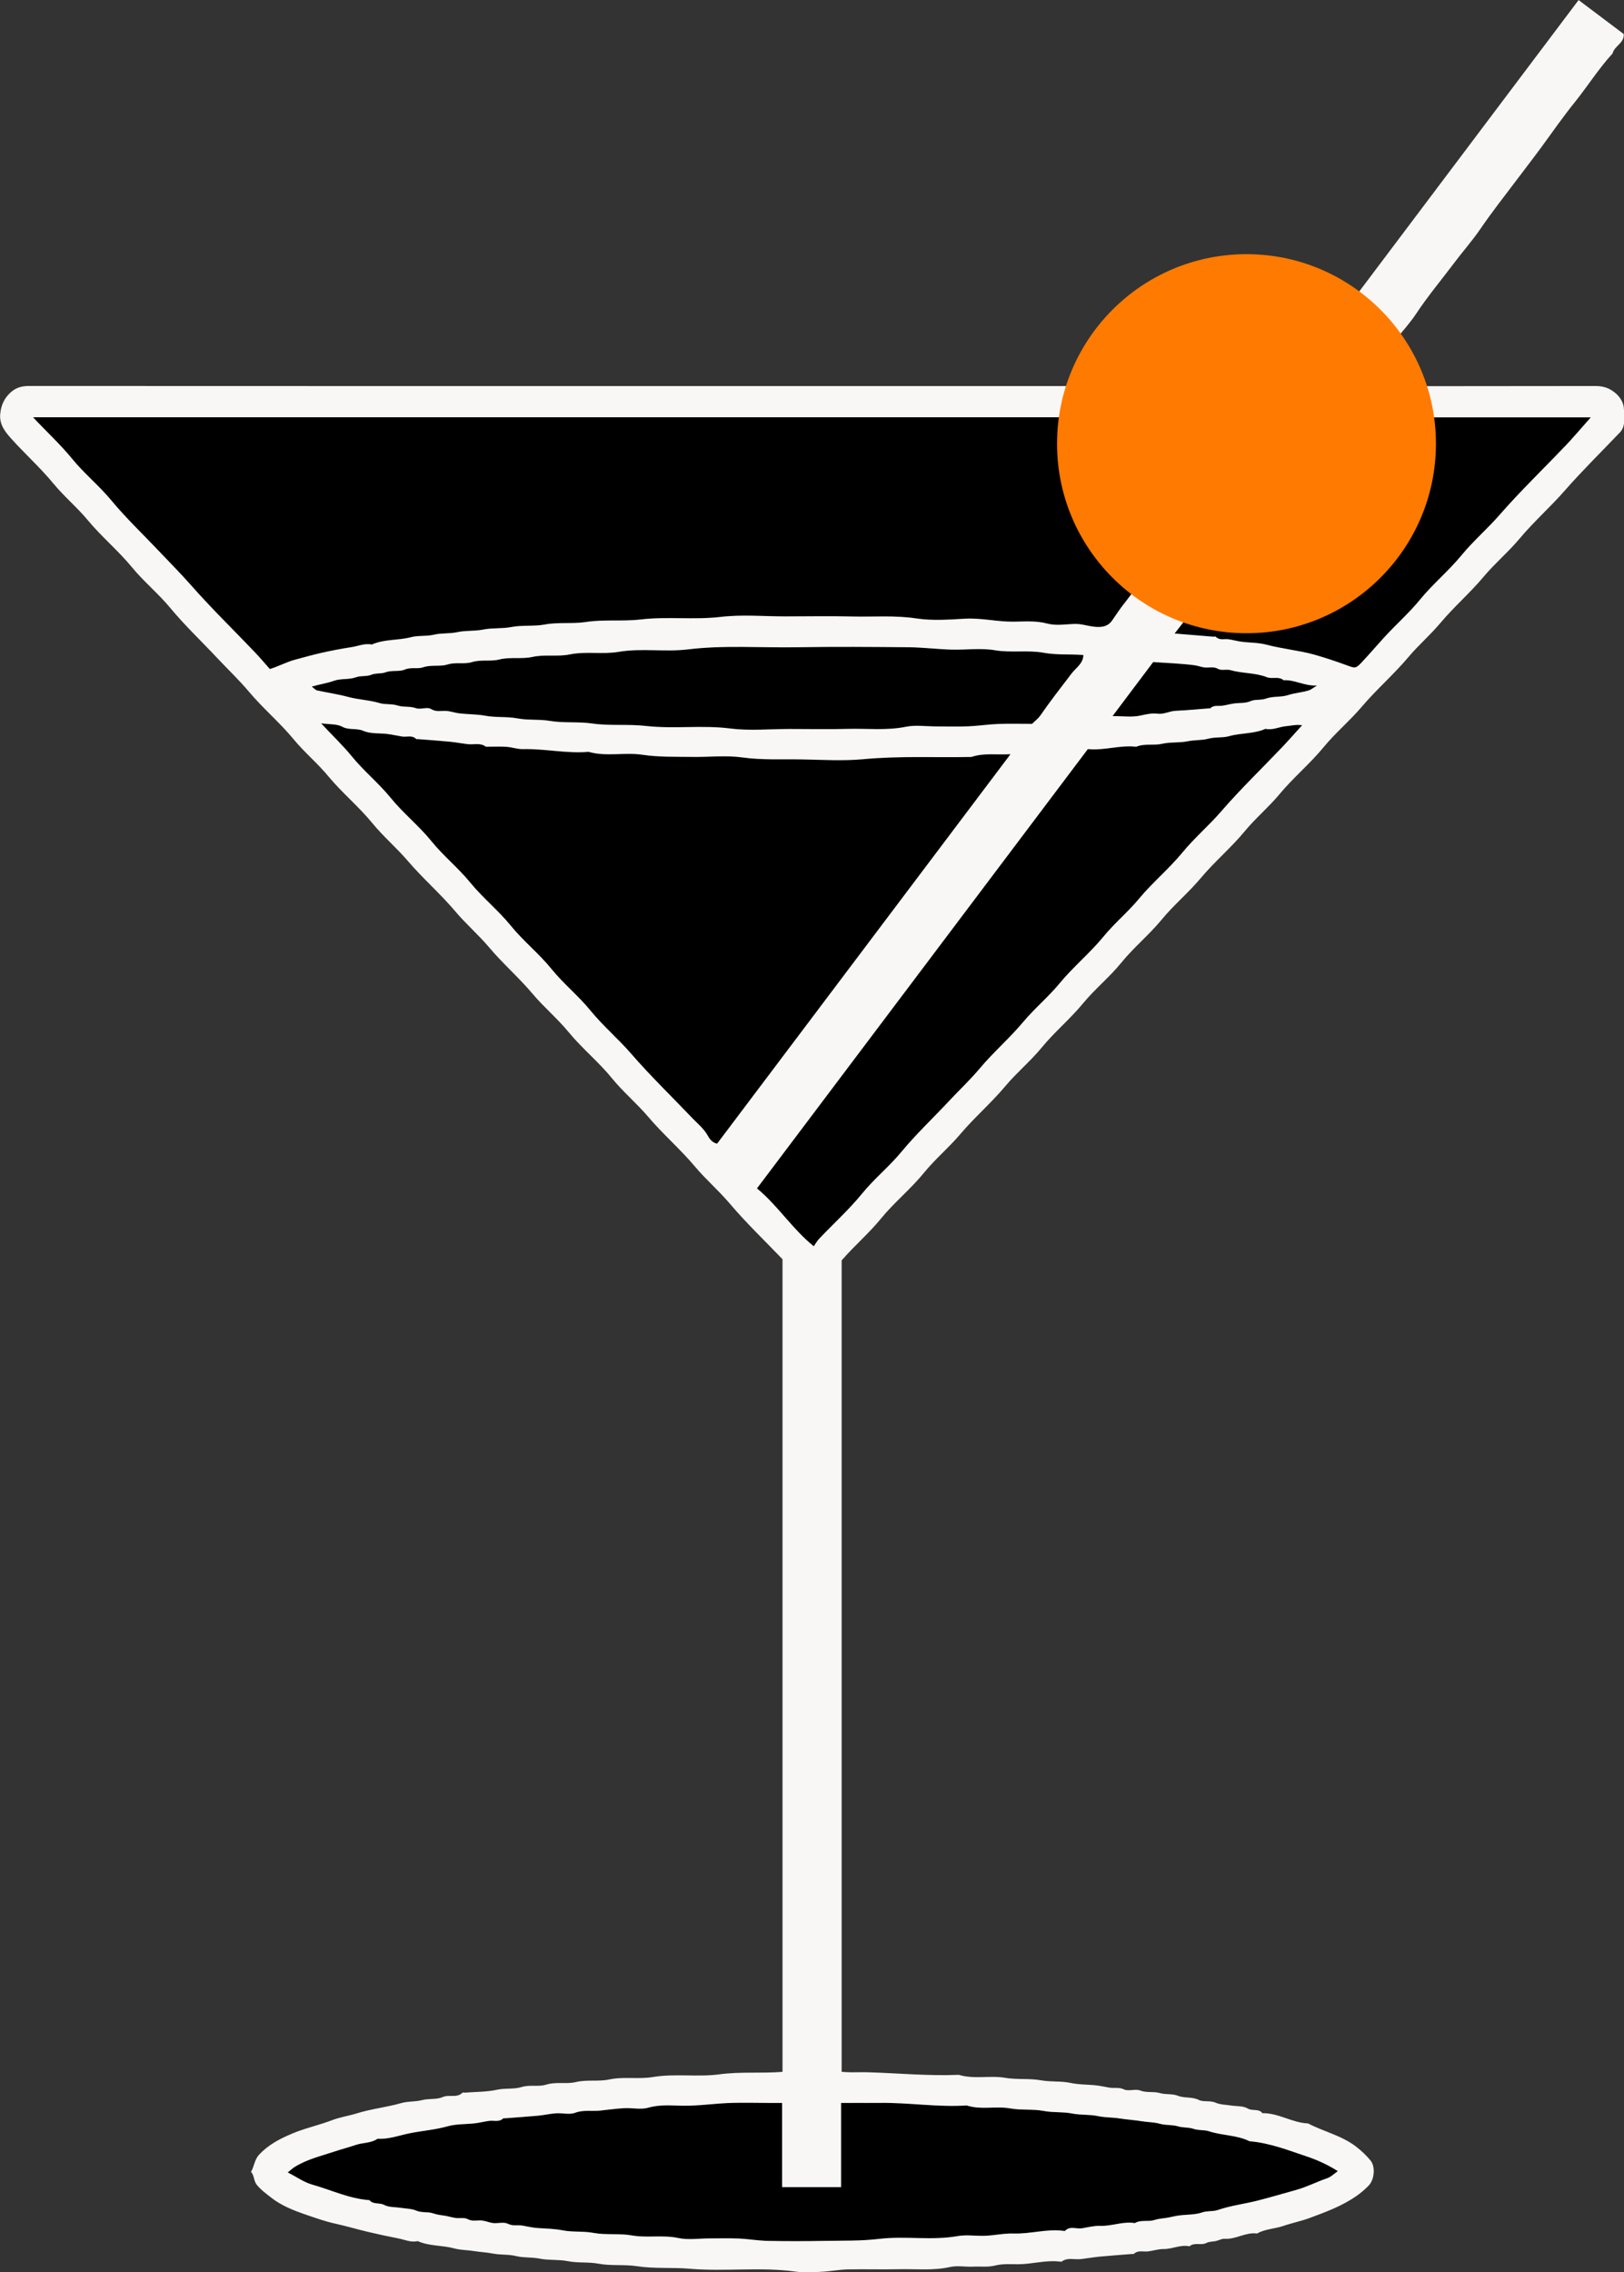 <?xml version="1.0" encoding="UTF-8"?><svg id="Calque_2" xmlns="http://www.w3.org/2000/svg" viewBox="0 0 317.18 443.6"><rect x="0" y="0" width="317.18" height="443.6" fill="#333333" stroke="none"/><defs><style>.cls-1{fill:#f9f7f5;}.cls-2{fill:#ff7a00;}</style></defs><g id="Calque_3"><g><path d="m189.73,147.79c-7,.15-14-.23-21.01.43-3.96.37-7.98.13-11.97.05-3.93-.08-7.84.16-11.78-.39-3.18-.44-6.48-.05-9.72-.1-3.26-.05-6.51.07-9.78-.42-3.46-.52-7.04.42-10.51-.57-4.28.37-8.5-.62-12.77-.53-1.09.02-2.19-.38-3.29-.45-1.24-.08-2.49-.02-3.74-.02-.08,0-.19.04-.25,0-1.09-.83-2.36-.37-3.54-.5-1.18-.14-2.35-.37-3.54-.48-2.09-.2-4.19-.34-6.28-.51-.08,0-.2.04-.24,0-.81-.84-1.86-.35-2.79-.5-.93-.15-1.85-.37-2.79-.49-1.59-.2-3.34,0-4.74-.61-1.38-.6-2.81-.09-4.16-.82-1.03-.56-2.44-.43-4.11-.66,2.22,2.42,4.25,4.31,6.03,6.49,2.33,2.86,5.23,5.2,7.58,8.09,2.43,2.99,5.49,5.41,7.94,8.44,2.32,2.87,5.23,5.2,7.59,8.09,2.44,2.99,5.48,5.42,7.94,8.44,2.43,2.99,5.49,5.42,7.94,8.44,2.32,2.87,5.23,5.2,7.59,8.09,2.44,2.99,5.41,5.5,7.95,8.43,3.78,4.36,7.95,8.37,11.93,12.56,1.06,1.11,2.28,2.06,3.05,3.47.35.64.92,1.37,1.83,1.53,19.07-25.31,38.11-50.57,57.29-76.02-2.67.16-5.19-.3-7.64.54Z"/><path d="m164.3,426.97h-11.51v-16.43h-2.05c-2.91,0-5.83-.11-8.73.03-2.84.14-5.67.54-8.53.51-2.26-.02-4.52-.28-6.8.38-1.46.42-3.14.01-4.72.1-1.6.08-3.19.32-4.79.48-1.6.16-3.18-.19-4.81.42-1.09.41-2.47.01-3.71.1-1.18.08-2.35.36-3.54.47-2.17.2-4.35.34-6.53.51-.08,0-.2-.04-.24,0-.82.81-1.85.37-2.79.5-.93.13-1.85.37-2.79.48-1.76.2-3.59.1-5.27.57-2.44.69-4.94.87-7.4,1.36-2.08.41-4.13,1.21-6.31,1.08-1.28.88-2.85.73-4.24,1.2-1.39.47-2.81.84-4.2,1.3-2.63.87-5.35,1.51-7.74,3-.43.27-.81.62-1.37,1.07,1.74.89,3.16,1.92,4.74,2.37,3.73,1.05,7.29,2.77,11.22,3.05.74.9,1.93.43,2.87.93.93.49,2.16.4,3.25.57,1.01.16,2.1.15,3.02.54,1.1.47,2.27.19,3.28.53.7.24,1.36.34,2.07.43.77.1,1.52.36,2.29.47.8.11,1.74-.12,2.4.23.83.45,1.61.25,2.39.25.83,0,1.54.31,2.3.48,1.03.22,2.31-.26,3.17.18,1.01.52,1.92.19,2.85.36,1.01.18,2.02.42,3.04.48,1.6.1,3.19.13,4.8.44,1.96.38,4,.12,6.03.5,2.45.45,4.99.04,7.53.5,2.95.53,6-.15,9.03.5,1.91.41,3.98.08,5.97.08s3.83-.06,5.74.02c1.93.08,3.85.42,5.78.46,3.66.08,7.32.08,10.98,0,3.59-.07,7.17.04,10.79-.39,5.04-.6,10.18.36,15.27-.54,1.77-.31,3.65.01,5.48-.07,1.85-.08,3.7-.5,5.53-.44,3.2.1,6.32-.91,9.53-.54.16.02.41.07.49,0,.98-1,2.21-.29,3.3-.48,1.17-.2,2.36-.51,3.53-.47,2.29.09,4.48-.92,6.78-.54,1.19-.71,2.59-.21,3.76-.59.79-.25,1.53-.32,2.32-.42.85-.11,1.69-.36,2.54-.48,1.51-.2,3.1-.11,4.51-.59,1.05-.36,2.11-.14,3.05-.47,2.59-.89,5.31-1.21,7.94-1.88,2.48-.64,4.93-1.36,7.4-2.05,2.09-.58,4-1.59,6.05-2.28.76-.26,1.39-.91,2.08-1.39-1.99-1.25-3.95-2.15-6-2.84-3.68-1.24-7.31-2.68-11.24-2.99-2.49-1.24-5.33-1.09-7.92-1.95-.94-.31-2.01-.12-3.05-.48-.93-.33-2-.18-3.04-.49-1.11-.33-2.34-.16-3.54-.5-1.11-.32-2.35-.29-3.53-.49-1.4-.23-2.85-.3-4.28-.54-1.41-.23-2.85-.16-4.29-.47-1.62-.34-3.34-.16-5.03-.5-1.79-.36-3.67-.14-5.53-.5-2.12-.41-4.33-.1-6.53-.49-2.78-.5-5.72.33-8.51-.58-5.69.37-11.34-.58-17.02-.5-1.75.02-3.49,0-5.24,0h-2.24v16.43Z"/><path d="m74.16,137.25c1.11.33,2.34.09,3.54.48,1.09.36,2.34.08,3.54.51.88.32,2.2-.3,2.92.15,1,.62,1.91.34,2.84.38.98.03,1.87.39,2.79.49,1.67.19,3.35.15,5.04.46,2.04.37,4.17.12,6.28.52,2.04.39,4.17.12,6.28.48,2.7.46,5.49.1,8.27.51,3.46.5,6.99.08,10.52.48,5.46.62,10.99-.2,16.51.5,3.76.48,7.64.09,11.47.09s7.65.08,11.48-.02c3.76-.1,7.52.35,11.28-.41,1.92-.38,3.98-.07,5.97-.07s4.16.06,6.24-.02c1.93-.08,3.85-.39,5.78-.46,2.16-.08,4.32-.02,6.66-.02.58-.58,1.21-1.05,1.63-1.65,1.94-2.82,4.05-5.5,6.12-8.22.83-1.09,2.27-1.93,2.27-3.58-2.59-.19-5.17.03-7.78-.44-3.11-.56-6.32.06-9.52-.49-2.75-.47-5.64-.03-8.47-.12-2.76-.08-5.52-.43-8.28-.46-7.23-.07-14.47-.13-21.71,0-7.17.13-14.34-.45-21.51.42-4.47.54-9-.29-13.52.48-3.11.53-6.33-.15-9.53.5-2.36.48-4.83-.05-7.28.49-2.1.47-4.34-.04-6.53.51-1.69.42-3.5-.05-5.29.5-1.5.46-3.15-.04-4.79.47-1.47.46-3.18,0-4.77.55-1.11.38-2.32-.09-3.56.44-1.09.47-2.49.05-3.77.54-.84.32-1.83.09-2.79.48-.9.37-1.99.12-3.03.5-1.31.48-2.91.19-4.22.66-1.39.5-2.84.7-4.34,1.14.41.29.7.66,1.06.74,1.99.45,4.02.72,5.98,1.25,2.05.55,4.18.61,6.22,1.22Z"/><path d="m68.6,126.33c1.34-.2,2.63-.81,4.03-.52,2.42-1.09,5.11-.78,7.63-1.43,1.44-.37,3.01-.13,4.54-.5,1.45-.35,3-.16,4.54-.49,1.62-.36,3.34-.16,5.03-.5,1.79-.36,3.67-.14,5.53-.5,2.12-.41,4.33-.08,6.53-.49,2.61-.49,5.32-.08,8.03-.49,3.53-.54,7.16-.07,10.77-.5,5.13-.6,10.32.11,15.52-.49,4.19-.49,8.47-.1,12.72-.1s8.65-.08,12.98.02c4.17.11,8.34-.25,12.54.38,3.09.47,6.32.23,9.47.05,3.21-.18,6.33.62,9.53.58,2.17-.03,4.34-.22,6.55.37,1.63.44,3.47.15,5.22.07,1.71-.08,3.29.68,5.04.59,1.18-.06,1.92-.52,2.45-1.32.79-1.18,1.59-2.35,2.48-3.47,1.43-1.79,2.72-3.68,4.04-5.48-8.68-8.51-11.91-18.75-10.03-30.67H6.46c2.62,2.82,5.34,5.29,7.67,8.15,2.33,2.86,5.23,5.2,7.61,8.07,2.88,3.48,6.18,6.61,9.3,9.9,2.08,2.2,4.22,4.34,6.24,6.63,3.98,4.52,8.3,8.73,12.47,13.09,1.06,1.11,2.05,2.29,2.95,3.3,1.68-.49,3.21-1.36,4.95-1.83,1.65-.44,3.29-.91,4.95-1.29,1.99-.45,3.99-.84,6.01-1.15Z"/><path d="m279.18,85.63c.01,2.18.1,4.34-.37,6.55-.45,2.14-.88,4.27-1.53,6.37-1.62,5.27-5.34,10.22-8.16,13.08-1.22,1.23-2.77,2.12-4.14,3.21-2.52,2.01-5.51,3.21-8.44,4.32-2.46.93-5.18,1.39-7.81,1.57-2.31.16-4.66.1-7.05-.29-2.81-.46-5.45-1.33-8.12-2.12-1.38,1.78-2.76,3.55-4.17,5.36,2.56.21,5.06.42,7.55.62.17.01.41-.07.49.01.74.76,1.69.37,2.55.5.85.13,1.69.37,2.54.48,1.59.2,3.24.16,4.77.56,1.52.4,3.05.67,4.59.95,1.62.3,3.25.57,4.82,1.01,2.15.61,4.28,1.31,6.37,2.09,1.49.55,1.7.64,2.73-.45,1.51-1.6,2.94-3.27,4.42-4.9,2.32-2.55,4.91-4.82,7.12-7.51,2.49-3.04,5.57-5.58,8.09-8.64,2.3-2.79,5.06-5.15,7.44-7.89,4.01-4.6,8.43-8.84,12.64-13.27,1.76-1.85,3.41-3.81,5.16-5.78h-32.14c.24,1.48.64,2.82.64,4.15Z"/><path d="m251.18,141.78c-1.36.11-2.63.85-4.03.52-2.26,1.01-4.78.77-7.13,1.44-1.27.36-2.67.12-4.04.49-1.27.34-2.67.22-4.03.5-1.63.34-3.34.11-5.04.5-1.61.37-3.39-.11-5.02.57-3.12-.38-6.16.78-9.44.46-21.5,28.53-43.04,57.12-64.62,85.76,4.13,3.41,6.95,7.99,11.1,11.3.39-.55.64-1.03,1-1.41,2.83-2.99,5.89-5.74,8.5-8.95,2.33-2.86,5.24-5.2,7.61-8.07,2.88-3.48,6.2-6.6,9.29-9.91,2.02-2.15,4.16-4.17,6.07-6.44,2.64-3.14,5.78-5.84,8.43-9.01,2.21-2.64,4.89-4.85,7.1-7.53,2.66-3.23,5.94-5.91,8.62-9.18,2.13-2.6,4.75-4.75,6.91-7.36,2.61-3.16,5.82-5.8,8.45-8.99,2.35-2.85,5.18-5.26,7.61-8.07,3.72-4.3,7.83-8.26,11.76-12.38,1.37-1.44,2.69-2.94,4.03-4.42-1.18-.18-2.14.11-3.13.18Z"/><path d="m247.47,132.22c-2.31-.91-4.81-.72-7.15-1.39-.76-.22-1.76.13-2.39-.23-.83-.48-1.6-.24-2.38-.27-.81-.03-1.55-.37-2.29-.46-2.73-.35-5.49-.44-8.03-.61-2.69,3.57-5.25,6.98-7.93,10.54,1.88,0,3.75.28,5.47-.1,1.12-.24,2.22-.5,3.3-.36,1.27.16,2.33-.51,3.54-.56,2.18-.09,4.35-.31,6.53-.48.08,0,.2.04.24,0,.66-.69,1.51-.41,2.29-.51.85-.11,1.69-.37,2.54-.47,1.02-.12,2.02.01,3.07-.44.88-.39,1.98-.12,3.03-.5,1.31-.48,2.88-.23,4.23-.66,1.36-.44,2.76-.52,4.1-.93.41-.13.77-.44,1.6-.95-2.58.1-4.4-1.19-6.51-1.03-.98-.84-2.24-.19-3.25-.59Z"/><path class="cls-1" d="m317.17,80.01c-.01-1.57-.95-2.87-2.32-3.76-1.07-.7-2.15-.9-3.39-.89-11.07.03-22.14,0-33.2.03-1.08,0-1.67-.21-2.21-1.34-1.04-2.16-1.97-4.42-3.62-6.25-.51-.57-.19-1.13.3-1.71,1.35-1.58,2.73-3.16,3.88-4.88,2.24-3.38,4.84-6.48,7.27-9.71,1.72-2.3,3.64-4.45,5.26-6.82,2.19-3.21,4.59-6.26,6.93-9.36,1.68-2.23,3.4-4.44,5.04-6.68,2.14-2.93,4.23-5.93,6.5-8.74,2.5-3.12,4.64-6.52,7.34-9.47.35-1.48,2.33-2.02,2.17-3.79-2.92-2.2-5.84-4.39-8.81-6.63-14.9,19.78-29.85,39.64-44.83,59.53-8.85-5.01-18.08-6.22-27.57-3.1-9.57,3.15-16.33,9.62-20.31,18.93h-81.15c-42.94,0-85.88,0-128.82-.02-1.46,0-2.63.36-3.69,1.38-1.16,1.12-1.71,2.38-1.89,3.98-.24,2.1.93,3.57,2.1,4.87,2.69,3,5.7,5.69,8.28,8.82,2.09,2.53,4.63,4.64,6.74,7.18,2.67,3.22,5.94,5.92,8.62,9.18,2.29,2.79,5.12,5.09,7.44,7.89,2.88,3.48,6.2,6.6,9.29,9.91,2.02,2.15,4.16,4.17,6.07,6.44,2.74,3.27,6.05,6.04,8.79,9.36,2.09,2.53,4.63,4.63,6.74,7.18,2.67,3.22,5.95,5.91,8.62,9.18,2.13,2.6,4.71,4.78,6.92,7.36,2.94,3.44,6.38,6.42,9.31,9.89,2.06,2.44,4.5,4.53,6.58,7,2.64,3.14,5.78,5.85,8.44,9.01,2.22,2.64,4.88,4.85,7.09,7.54,2.61,3.17,5.84,5.78,8.45,8.99,2.17,2.67,4.84,4.89,7.09,7.54,2.87,3.38,6.27,6.3,9.14,9.72,2.11,2.51,4.61,4.65,6.75,7.17,3.24,3.83,6.9,7.31,10.32,10.89v158.64c-4.13.33-8.21-.07-12.3.48-4.29.58-8.67-.19-13.02.53-2.79.47-5.67-.13-8.54.48-2.1.45-4.34-.02-6.53.51-1.86.44-3.84-.11-5.79.5-1.5.47-3.15-.04-4.8.47-1.47.46-3.16.17-4.77.52-2.03.45-4.17.4-6.27.57-.17.01-.41-.07-.49.01-1.09,1.11-2.6.28-3.91.87-1.12.5-2.65.23-3.99.58-1.3.34-2.73.2-4.02.57-2.86.82-5.83,1.12-8.66,2-1.63.51-3.31.74-4.93,1.36-2.59.99-5.35,1.57-7.89,2.66-2.3.98-4.55,2.15-6.32,4.07-.91.98-.95,2.29-1.58,3.35.68.7.49,1.73,1.15,2.55.81.99,1.8,1.69,2.75,2.44,2.08,1.65,4.59,2.6,7.05,3.44,1.81.62,3.65,1.27,5.57,1.69,2.11.46,4.2,1.09,6.32,1.59,1.97.46,3.96.9,5.94,1.28,1.25.24,2.46.84,3.78.52,2.26,1.02,4.78.78,7.14,1.43,1.18.33,2.51.3,3.78.51,1.25.2,2.52.25,3.79.5,1.48.29,3.01.11,4.54.49,1.45.36,3,.18,4.54.49,1.79.37,3.67.13,5.53.5,1.95.39,4,.12,6.03.5,2.45.45,5,.1,7.53.49,3.37.51,6.83.19,10.27.49,6.89.59,13.85-.4,20.76.57,1.63.23,3.33.1,4.99.02,1.68-.08,3.36-.42,5.04-.46,3.33-.08,6.66.04,9.99-.04,3.35-.08,6.7.32,10.04-.43,1.43-.32,2.99,0,4.48-.07,1.46-.08,2.89.15,4.38-.23,1.4-.36,2.93-.24,4.4-.24,2.77,0,5.49-.87,8.28-.51.08.01.19.04.25,0,1.17-.88,2.53-.34,3.79-.5,1.26-.15,2.52-.37,3.79-.49,2.09-.2,4.19-.34,6.28-.51.08,0,.2.04.24,0,.82-.8,1.85-.38,2.79-.5,1.02-.13,2.03-.47,3.04-.46,1.71.02,3.3-.91,5.04-.53.98-.84,2.29-.14,3.23-.62.66-.34,1.23-.27,1.85-.39.61-.12,1.21-.5,1.79-.46,2.2.15,4.12-1.34,6.33-1.03,1.59-.9,3.44-.9,5.13-1.48,1.68-.58,3.44-.92,5.11-1.54,3.19-1.18,6.37-2.34,9.21-4.33.88-.62,1.66-1.29,2.37-2.03,1.12-1.16,1.32-3.68.35-4.87-.83-1.01-1.81-1.93-2.85-2.73-2.8-2.15-6.29-2.91-9.36-4.51-3.09-.12-5.78-2.06-8.91-2-.72-.96-1.93-.36-2.88-.92-.88-.53-2.15-.41-3.24-.58-1.01-.16-2.11-.15-3.02-.55-1.1-.48-2.36-.08-3.27-.53-1.35-.68-2.79-.29-4.15-.84-1.04-.42-2.33-.17-3.52-.52-1.19-.35-2.51.01-3.8-.49-.94-.37-2.27.21-3.15-.21-1-.48-1.92-.19-2.85-.35-1.01-.18-2.02-.4-3.04-.49-1.52-.12-3.02-.1-4.55-.43-1.86-.4-3.83-.16-5.78-.51-2.29-.41-4.67-.09-7.03-.49-2.95-.5-6.05.33-9.02-.58-5.85.25-11.68-.31-17.52-.49-1.16-.04-2.33,0-3.49,0-.63,0-1.25-.06-1.87-.09v-158.41c2.46-2.85,5.29-5.24,7.65-8.13,2.59-3.18,5.84-5.79,8.45-9,2.17-2.67,4.85-4.89,7.09-7.54,2.76-3.26,6.03-6.07,8.79-9.36,2.21-2.64,4.89-4.84,7.1-7.53,2.49-3.04,5.57-5.58,8.09-8.65,2.3-2.79,5.14-5.07,7.44-7.9,2.43-2.99,5.46-5.46,7.93-8.46,2.34-2.85,5.22-5.22,7.61-8.08,2.69-3.21,5.94-5.93,8.62-9.18,2.09-2.53,4.63-4.64,6.74-7.18,2.67-3.22,5.94-5.92,8.62-9.18,2.29-2.79,5.09-5.11,7.45-7.89,2.87-3.38,6.26-6.31,9.13-9.72,1.95-2.32,4.26-4.29,6.23-6.64,2.63-3.14,5.78-5.85,8.43-9.01,2.21-2.64,4.87-4.86,7.1-7.53,2.74-3.27,5.98-6.12,8.8-9.35,3.31-3.78,6.91-7.31,10.38-10.95.06-.06.12-.12.18-.18.76-.7,1.03-1.58.99-2.59-.03-.66,0-1.33,0-2ZM52.69,130.6c-.9-1.01-1.89-2.19-2.95-3.3-4.16-4.36-8.49-8.57-12.47-13.09-2.01-2.28-4.15-4.42-6.24-6.63-3.11-3.29-6.42-6.42-9.3-9.9-2.37-2.87-5.28-5.21-7.61-8.07-2.33-2.86-5.05-5.33-7.67-8.15h207.29c-1.89,11.92,1.34,22.17,10.03,30.67-1.32,1.8-2.62,3.69-4.04,5.48-.89,1.12-1.69,2.28-2.48,3.47-.54.8-1.27,1.26-2.45,1.32-1.75.09-3.33-.67-5.04-.59-1.74.08-3.59.37-5.22-.07-2.21-.59-4.38-.4-6.55-.37-3.2.04-6.32-.76-9.53-.58-3.15.18-6.38.42-9.47-.05-4.2-.64-8.36-.28-12.54-.38-4.32-.11-8.65-.02-12.98-.02s-8.53-.39-12.72.1c-5.19.61-10.39-.11-15.52.49-3.61.43-7.24-.04-10.77.5-2.7.41-5.42,0-8.03.49-2.2.41-4.41.08-6.53.49-1.86.36-3.74.14-5.53.5-1.7.34-3.41.15-5.03.5-1.53.34-3.08.15-4.54.49-1.53.37-3.1.12-4.54.5-2.52.66-5.21.35-7.63,1.43-1.4-.29-2.7.32-4.03.52-2.02.31-4.02.7-6.01,1.15-1.66.38-3.3.85-4.95,1.29-1.74.46-3.27,1.33-4.95,1.83Zm8.21,3.44c1.49-.45,2.94-.64,4.34-1.14,1.32-.47,2.91-.19,4.22-.66,1.05-.38,2.14-.13,3.03-.5.96-.39,1.95-.17,2.79-.48,1.27-.48,2.68-.07,3.77-.54,1.24-.53,2.45-.06,3.56-.44,1.59-.55,3.29-.09,4.77-.55,1.64-.51,3.29,0,4.79-.47,1.78-.55,3.6-.08,5.29-.5,2.19-.55,4.43-.05,6.53-.51,2.45-.54,4.92,0,7.28-.49,3.19-.65,6.41.03,9.53-.5,4.52-.77,9.05.06,13.52-.48,7.17-.87,14.34-.29,21.51-.42,7.23-.13,14.47-.07,21.71,0,2.76.03,5.52.38,8.28.46,2.83.08,5.72-.35,8.47.12,3.2.54,6.42-.07,9.52.49,2.62.47,5.19.25,7.78.44,0,1.65-1.44,2.5-2.27,3.58-2.07,2.72-4.17,5.4-6.12,8.22-.42.61-1.04,1.07-1.63,1.65-2.33,0-4.5-.06-6.66.02-1.93.08-3.85.38-5.78.46-2.08.08-4.16.02-6.24.02s-4.06-.32-5.97.07c-3.77.76-7.53.31-11.28.41-3.82.1-7.65.02-11.48.02s-7.7.39-11.47-.09c-5.52-.71-11.05.12-16.51-.5-3.53-.4-7.06.02-10.52-.48-2.78-.4-5.57-.05-8.27-.51-2.12-.36-4.24-.09-6.28-.48-2.11-.4-4.24-.14-6.28-.52-1.7-.31-3.37-.27-5.04-.46-.92-.1-1.81-.46-2.79-.49-.93-.03-1.84.24-2.84-.38-.72-.45-2.03.17-2.92-.15-1.2-.43-2.44-.15-3.54-.51-1.2-.39-2.43-.15-3.54-.48-2.05-.61-4.17-.66-6.22-1.22-1.96-.53-3.99-.81-5.98-1.25-.36-.08-.65-.45-1.06-.74Zm79.18,89.23c-.91-.15-1.48-.89-1.83-1.53-.77-1.41-1.99-2.36-3.05-3.47-3.98-4.18-8.15-8.2-11.93-12.56-2.54-2.93-5.51-5.44-7.95-8.43-2.35-2.89-5.27-5.22-7.59-8.09-2.45-3.03-5.51-5.45-7.94-8.44-2.45-3.02-5.5-5.46-7.94-8.44-2.35-2.89-5.27-5.22-7.59-8.09-2.45-3.03-5.51-5.45-7.94-8.44-2.35-2.89-5.25-5.23-7.58-8.09-1.77-2.18-3.8-4.07-6.03-6.49,1.68.24,3.08.1,4.11.66,1.35.74,2.78.22,4.16.82,1.4.61,3.15.41,4.74.61.94.12,1.86.34,2.79.49.93.15,1.98-.34,2.79.5.04.04.16,0,.24,0,2.09.17,4.19.31,6.28.51,1.18.11,2.36.35,3.54.48,1.18.14,2.45-.33,3.54.5.05.04.16,0,.25,0,1.25,0,2.5-.06,3.74.02,1.1.07,2.2.48,3.29.45,4.27-.1,8.49.9,12.77.53,3.47.99,7.05.05,10.51.57,3.27.49,6.52.37,9.78.42,3.24.05,6.54-.34,9.72.1,3.94.55,7.86.31,11.78.39,3.99.08,8.01.32,11.97-.05,7.01-.66,14.01-.28,21.01-.43,2.46-.84,4.98-.37,7.64-.54-19.18,25.45-38.22,50.71-57.29,76.02Zm26.46,187.26c1.75,0,3.49.02,5.24,0,5.68-.08,11.33.87,17.02.5,2.8.91,5.73.08,8.51.58,2.2.39,4.41.09,6.53.49,1.86.36,3.74.14,5.53.5,1.7.34,3.41.16,5.03.5,1.45.31,2.88.24,4.29.47,1.43.23,2.88.3,4.28.54,1.18.2,2.42.17,3.53.49,1.2.34,2.43.16,3.54.5,1.03.31,2.11.17,3.04.49,1.03.36,2.1.17,3.05.48,2.6.86,5.43.71,7.92,1.95,3.93.32,7.56,1.76,11.24,2.99,2.05.69,4.01,1.59,6,2.84-.69.48-1.32,1.13-2.08,1.39-2.04.69-3.96,1.7-6.05,2.28-2.46.69-4.92,1.41-7.4,2.05-2.63.68-5.35.99-7.94,1.88-.94.32-2,.11-3.05.47-1.4.48-3,.39-4.51.59-.85.11-1.69.36-2.54.48-.78.1-1.52.17-2.32.42-1.17.38-2.57-.12-3.76.59-2.3-.39-4.49.62-6.78.54-1.17-.04-2.36.27-3.53.47-1.09.19-2.32-.52-3.3.48-.08.08-.32.03-.49,0-3.2-.37-6.33.64-9.53.54-1.84-.06-3.68.36-5.53.44-1.83.08-3.71-.25-5.48.07-5.09.9-10.22-.07-15.27.54-3.61.43-7.19.33-10.79.39-3.66.07-7.32.07-10.98,0-1.93-.04-3.85-.38-5.78-.46-1.91-.08-3.83-.02-5.74-.02s-4.07.34-5.97-.08c-3.03-.65-6.08.02-9.03-.5-2.54-.45-5.08-.04-7.53-.5-2.03-.38-4.08-.11-6.03-.5-1.61-.31-3.19-.34-4.8-.44-1.02-.07-2.03-.3-3.04-.48-.93-.17-1.84.15-2.85-.36-.86-.44-2.14.04-3.17-.18-.76-.16-1.47-.48-2.3-.48-.78,0-1.55.2-2.39-.25-.65-.35-1.59-.12-2.4-.23-.77-.11-1.52-.37-2.29-.47-.71-.09-1.36-.19-2.07-.43-1.01-.35-2.18-.06-3.28-.53-.91-.39-2-.38-3.02-.54-1.09-.17-2.32-.08-3.25-.57-.94-.5-2.12-.03-2.87-.93-3.94-.28-7.49-2-11.22-3.05-1.58-.45-3-1.48-4.74-2.37.56-.44.94-.8,1.37-1.07,2.39-1.49,5.11-2.12,7.74-3,1.39-.46,2.82-.83,4.2-1.3,1.4-.47,2.97-.32,4.24-1.2,2.18.13,4.23-.66,6.31-1.08,2.46-.49,4.96-.67,7.4-1.36,1.68-.47,3.51-.37,5.27-.57.94-.11,1.86-.35,2.79-.48.94-.13,1.97.31,2.79-.5.04-.04.16,0,.24,0,2.18-.17,4.36-.31,6.53-.51,1.18-.11,2.35-.39,3.54-.47,1.24-.08,2.62.31,3.71-.1,1.63-.61,3.22-.26,4.81-.42,1.6-.16,3.19-.4,4.79-.48,1.58-.08,3.26.32,4.72-.1,2.29-.66,4.55-.4,6.8-.38,2.87.03,5.69-.37,8.53-.51,2.91-.14,5.82-.03,8.73-.03h2.05v16.43h11.51v-16.43h2.24Zm83.75-264.53c-3.93,4.12-8.04,8.08-11.76,12.38-2.43,2.81-5.27,5.22-7.61,8.07-2.63,3.2-5.84,5.83-8.45,8.99-2.16,2.61-4.78,4.76-6.91,7.36-2.67,3.26-5.96,5.95-8.62,9.18-2.21,2.68-4.89,4.89-7.1,7.53-2.65,3.17-5.79,5.87-8.43,9.01-1.91,2.28-4.06,4.29-6.07,6.44-3.09,3.31-6.41,6.43-9.29,9.91-2.37,2.87-5.28,5.21-7.61,8.07-2.62,3.21-5.67,5.96-8.5,8.95-.36.38-.62.86-1,1.41-4.15-3.31-6.97-7.89-11.1-11.3,21.58-28.64,43.12-57.23,64.62-85.76,3.28.31,6.32-.84,9.44-.46,1.63-.68,3.4-.21,5.02-.57,1.7-.39,3.41-.16,5.04-.5,1.36-.28,2.76-.16,4.03-.5,1.37-.37,2.77-.13,4.04-.49,2.35-.67,4.87-.43,7.13-1.44,1.41.33,2.68-.41,4.03-.52.98-.08,1.95-.36,3.13-.18-1.34,1.47-2.65,2.97-4.03,4.42Zm5.34-11.22c-1.34.41-2.74.49-4.1.93-1.34.43-2.91.18-4.23.66-1.05.38-2.15.11-3.03.5-1.05.46-2.04.32-3.07.44-.85.1-1.69.36-2.54.47-.78.1-1.64-.18-2.29.51-.04.04-.16,0-.24,0-2.18.17-4.35.38-6.53.48-1.21.05-2.27.73-3.54.56-1.08-.14-2.18.11-3.3.36-1.72.38-3.59.1-5.47.1,2.68-3.57,5.24-6.97,7.93-10.54,2.54.17,5.31.27,8.03.61.74.09,1.48.43,2.29.46.78.03,1.55-.21,2.38.27.63.36,1.63.01,2.39.23,2.35.67,4.84.48,7.15,1.39,1.01.4,2.27-.25,3.25.59,2.11-.16,3.93,1.13,6.51,1.03-.84.51-1.19.83-1.6.95Zm49.9-47.54c-4.21,4.43-8.63,8.67-12.64,13.27-2.39,2.74-5.15,5.1-7.44,7.89-2.52,3.06-5.6,5.6-8.09,8.64-2.2,2.69-4.8,4.96-7.12,7.51-1.48,1.63-2.91,3.3-4.42,4.9-1.03,1.09-1.24,1-2.73.45-2.1-.77-4.22-1.48-6.37-2.09-1.58-.45-3.21-.72-4.82-1.01-1.54-.28-3.07-.55-4.59-.95-1.53-.4-3.18-.36-4.77-.56-.85-.11-1.69-.35-2.54-.48-.86-.13-1.8.27-2.55-.5-.08-.08-.32,0-.49-.01-2.5-.2-4.99-.41-7.55-.62,1.41-1.82,2.79-3.59,4.17-5.36,2.67.79,5.3,1.66,8.12,2.12,2.38.39,4.73.45,7.05.29,2.64-.18,5.36-.64,7.81-1.57,2.94-1.11,5.92-2.31,8.44-4.32,1.37-1.09,2.92-1.98,4.14-3.21,2.83-2.86,6.54-7.81,8.16-13.08.65-2.1,1.08-4.23,1.53-6.37.47-2.21.38-4.37.37-6.55,0-1.34-.4-2.67-.64-4.15h32.14c-1.75,1.97-3.4,3.92-5.16,5.78Z"/></g><circle class="cls-2" cx="243.45" cy="86.62" r="37"/></g></svg>